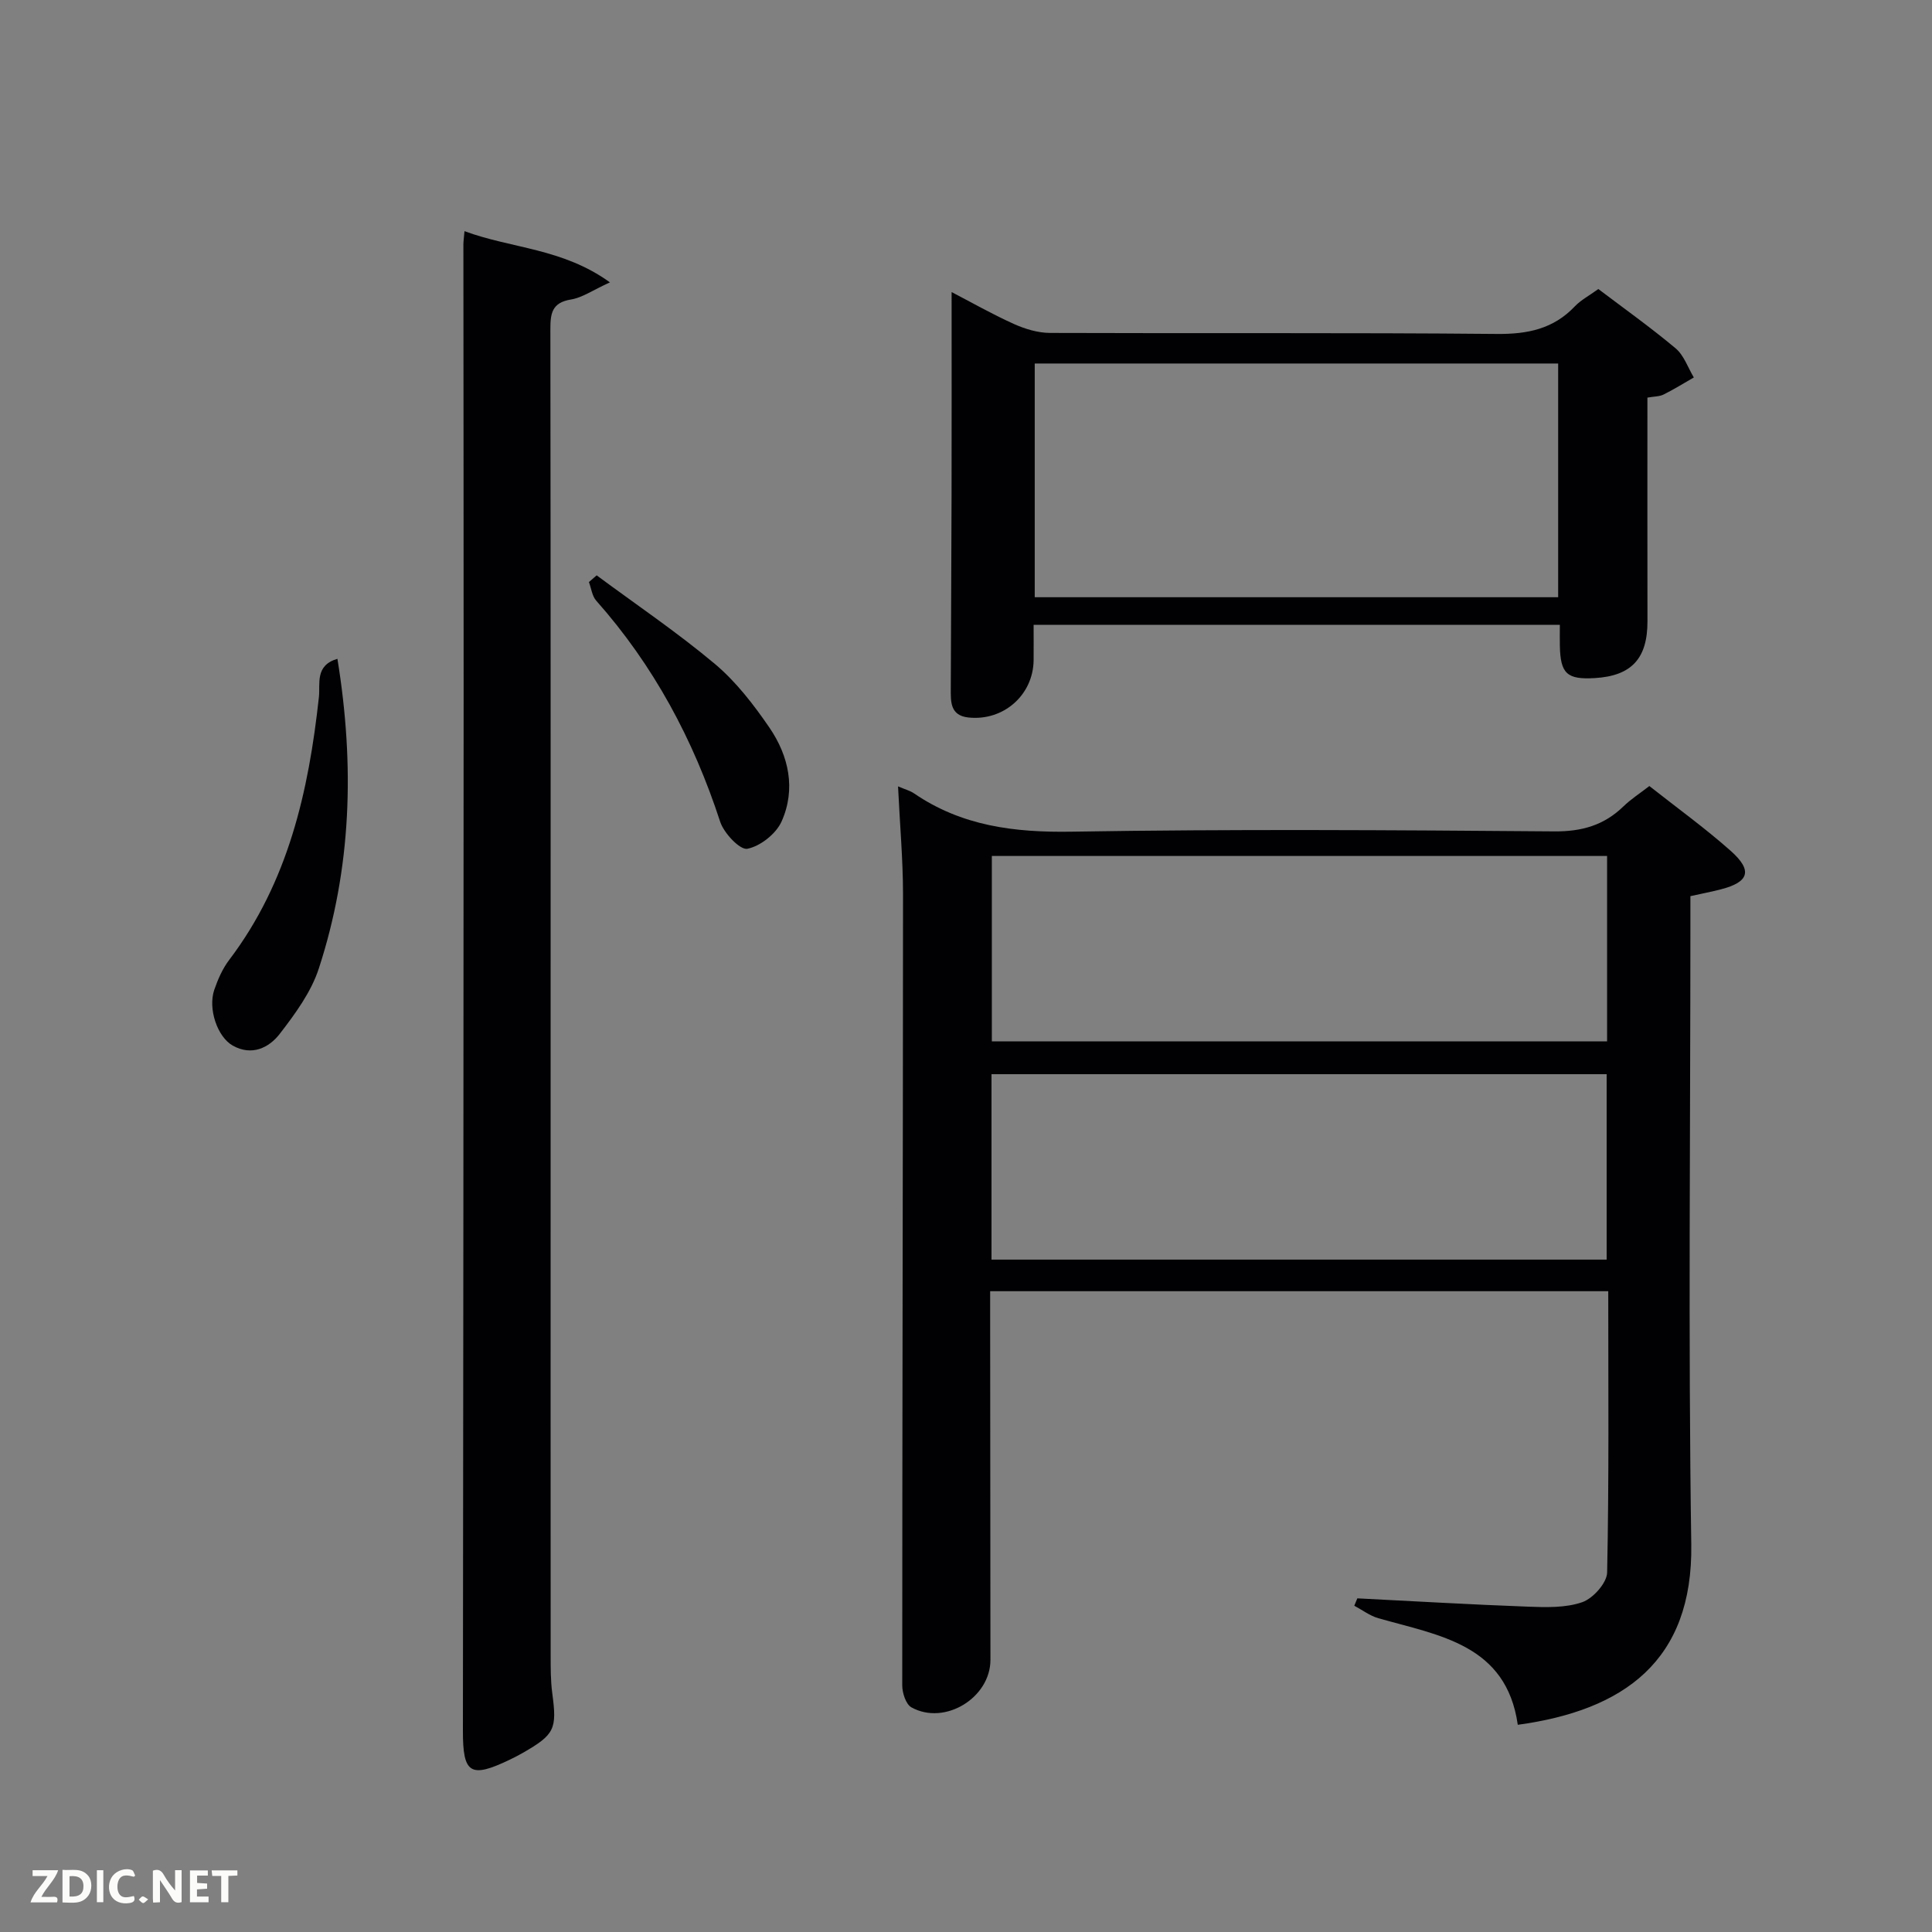 <svg enable-background="new 0 0 400 400" viewBox="0 0 400 400" xmlns="http://www.w3.org/2000/svg"><rect x="0" y="0" width="400" height="400" fill="#808080" stroke="none"/><path d="m185.93 162.81c1.52.65 2.5.9 3.28 1.43 9.88 6.77 20.78 8.14 32.61 7.95 33.31-.55 66.63-.33 99.94-.06 5.74.05 10.32-1.26 14.36-5.18 1.53-1.49 3.38-2.67 5.36-4.21 5.69 4.49 11.5 8.68 16.82 13.4 4.62 4.1 3.84 6.48-2.02 7.99-1.91.49-3.85.87-6.3 1.41v5.78c0 42.81-.46 85.63.18 128.43.36 24.17-14 34.36-35.92 37.35-2.37-16.64-16.24-18.47-28.85-22.06-1.77-.5-3.34-1.71-5-2.59.21-.51.42-1.02.63-1.53 11.76.59 23.51 1.29 35.28 1.72 3.78.14 7.84.28 11.3-.93 2.23-.78 5.09-3.98 5.14-6.14.4-19.29.23-38.6.23-58.24-42.64 0-85.01 0-127.97 0v5.35c.02 23.65.05 47.31.06 70.96.01 7.86-9.45 13.68-16.36 9.85-1.15-.64-1.9-2.99-1.9-4.54 0-54.64.15-109.27.16-163.91-.01-7.12-.65-14.25-1.03-22.23zm19.42 14.41v38.39h127.38c0-12.98 0-25.58 0-38.39-42.51 0-84.75 0-127.38 0zm127.29 83.57c0-13.12 0-25.83 0-38.39-42.73 0-85.09 0-127.36 0v38.39z" fill="#010104"/><path d="m96.17 47.86c9.77 3.62 20.27 3.5 30.11 10.6-3.56 1.62-5.72 3.17-8.08 3.55-3.98.65-4.26 2.94-4.25 6.25.08 58.3.05 116.59.05 174.89 0 33.14-.01 66.29.01 99.43 0 2.66-.02 5.35.33 7.98 1 7.43.52 8.55-6.11 12.36-.86.49-1.75.95-2.64 1.38-8.23 3.96-9.76 2.91-9.75-5.94.09-71.62.12-143.24.15-214.86.01-30.98-.04-61.96-.05-92.94.01-.65.11-1.31.23-2.7z" fill="#010104"/><path d="m214 129.36c0 2.67.02 4.99 0 7.31-.07 7.22-6.24 12.66-13.5 11.88-3.79-.41-3.66-3.26-3.65-5.97.04-13.33.13-26.66.16-39.99.03-13.97.01-27.93.01-42.12 3.9 2.02 8.28 4.52 12.86 6.59 2.33 1.05 5 1.86 7.52 1.87 30.83.12 61.66-.08 92.48.21 6.38.06 11.72-1.02 16.18-5.72 1.24-1.3 2.92-2.18 4.86-3.58 5.28 4 10.82 7.94 16.01 12.29 1.72 1.45 2.53 3.98 3.76 6.02-2.08 1.19-4.12 2.47-6.26 3.53-.86.43-1.94.39-3.35.64 0 15.38-.02 30.83.01 46.29.02 7.72-3.29 11.33-10.91 11.78-5.76.34-7.11-.91-7.23-6.69-.03-1.33 0-2.65 0-4.34-36.23 0-72.29 0-108.95 0zm.23-5.71h108.37c0-16.39 0-32.44 0-48.39-36.31 0-72.23 0-108.37 0z" fill="#010104"/><path d="m69.86 136.4c3.6 22.16 2.91 43.41-3.86 64.14-1.59 4.87-4.87 9.34-8.05 13.47-2.26 2.94-5.82 4.68-9.76 2.47-3.2-1.8-5.16-7.64-3.83-11.54.75-2.18 1.72-4.4 3.1-6.21 12.22-16.12 16.44-34.89 18.57-54.44.29-2.73-.86-6.53 3.83-7.89z" fill="#010104"/><path d="m123.53 119.12c8.2 6.07 16.68 11.8 24.48 18.34 4.38 3.68 8.04 8.44 11.3 13.2 4.01 5.87 5.5 12.72 2.51 19.41-1.14 2.56-4.4 5.13-7.09 5.66-1.51.3-4.86-3.23-5.63-5.61-5.54-16.99-13.77-32.36-25.66-45.76-.86-.97-1.02-2.55-1.51-3.85.52-.46 1.06-.92 1.6-1.39z" fill="#010104"/><g fill="#fbfcfa"><path d="m37.59 393.81c-.92.31-1.52.05-2-.78-.7-1.2-1.52-2.34-2.47-3.78v4.59c-.55.03-.95.05-1.41.07-.03-.37-.06-.64-.06-.91 0-1.91 0-3.81 0-5.7 1.13-.41 1.77-.03 2.29.91.62 1.11 1.38 2.14 2.31 3.19v-4.2h1.35v6.61z"/><path d="m12.94 393.88v-6.75c1.9.19 3.93-.54 5.37 1.29.8 1.01.78 2.88.03 3.97-1.37 1.97-3.4 1.51-5.4 1.49m1.45-1.22c2.04.12 2.92-.58 2.89-2.21-.03-1.51-.98-2.19-2.89-2z"/><path d="m11.81 393.87h-5.49c.68-2.18 2.47-3.48 3.51-5.45h-3.08v-1.21h5.29c-.71 2.13-2.44 3.48-3.47 5.51.86 0 1.63.04 2.39-.01.79-.05 1.14.21.85 1.16"/><path d="m39.33 393.86v-6.61h3.7v1.07h-2.22v1.52c.68.04 1.34.09 2.07.13v1.07c-.72.05-1.38.09-2.1.14v1.48h2.4v1.19h-3.85z"/><path d="m27.71 388.56c-1.15-.3-2.46-.61-3.1.64-.37.73-.41 1.93-.06 2.67.63 1.35 1.99.93 3.17.68.35.94-.01 1.32-.93 1.46-1.62.25-3.05-.27-3.76-1.48-.72-1.24-.6-3.03.31-4.17.88-1.11 2.71-1.7 4-1.16.32.13.44.74.65 1.12-.1.08-.19.16-.28.24"/><path d="m49.15 387.24v1.07c-.59.02-1.17.05-1.87.08v5.44h-1.48v-5.44h-1.85c-.05-.4-.08-.73-.13-1.15z"/><path d="m20.06 387.21h1.33v6.62h-1.33z"/><path d="m30.68 393.25c-.49.38-.8.79-1.05.76-.32-.05-.6-.45-.9-.7.26-.24.51-.64.8-.67.29-.04.62.3 1.15.61"/></g></svg>